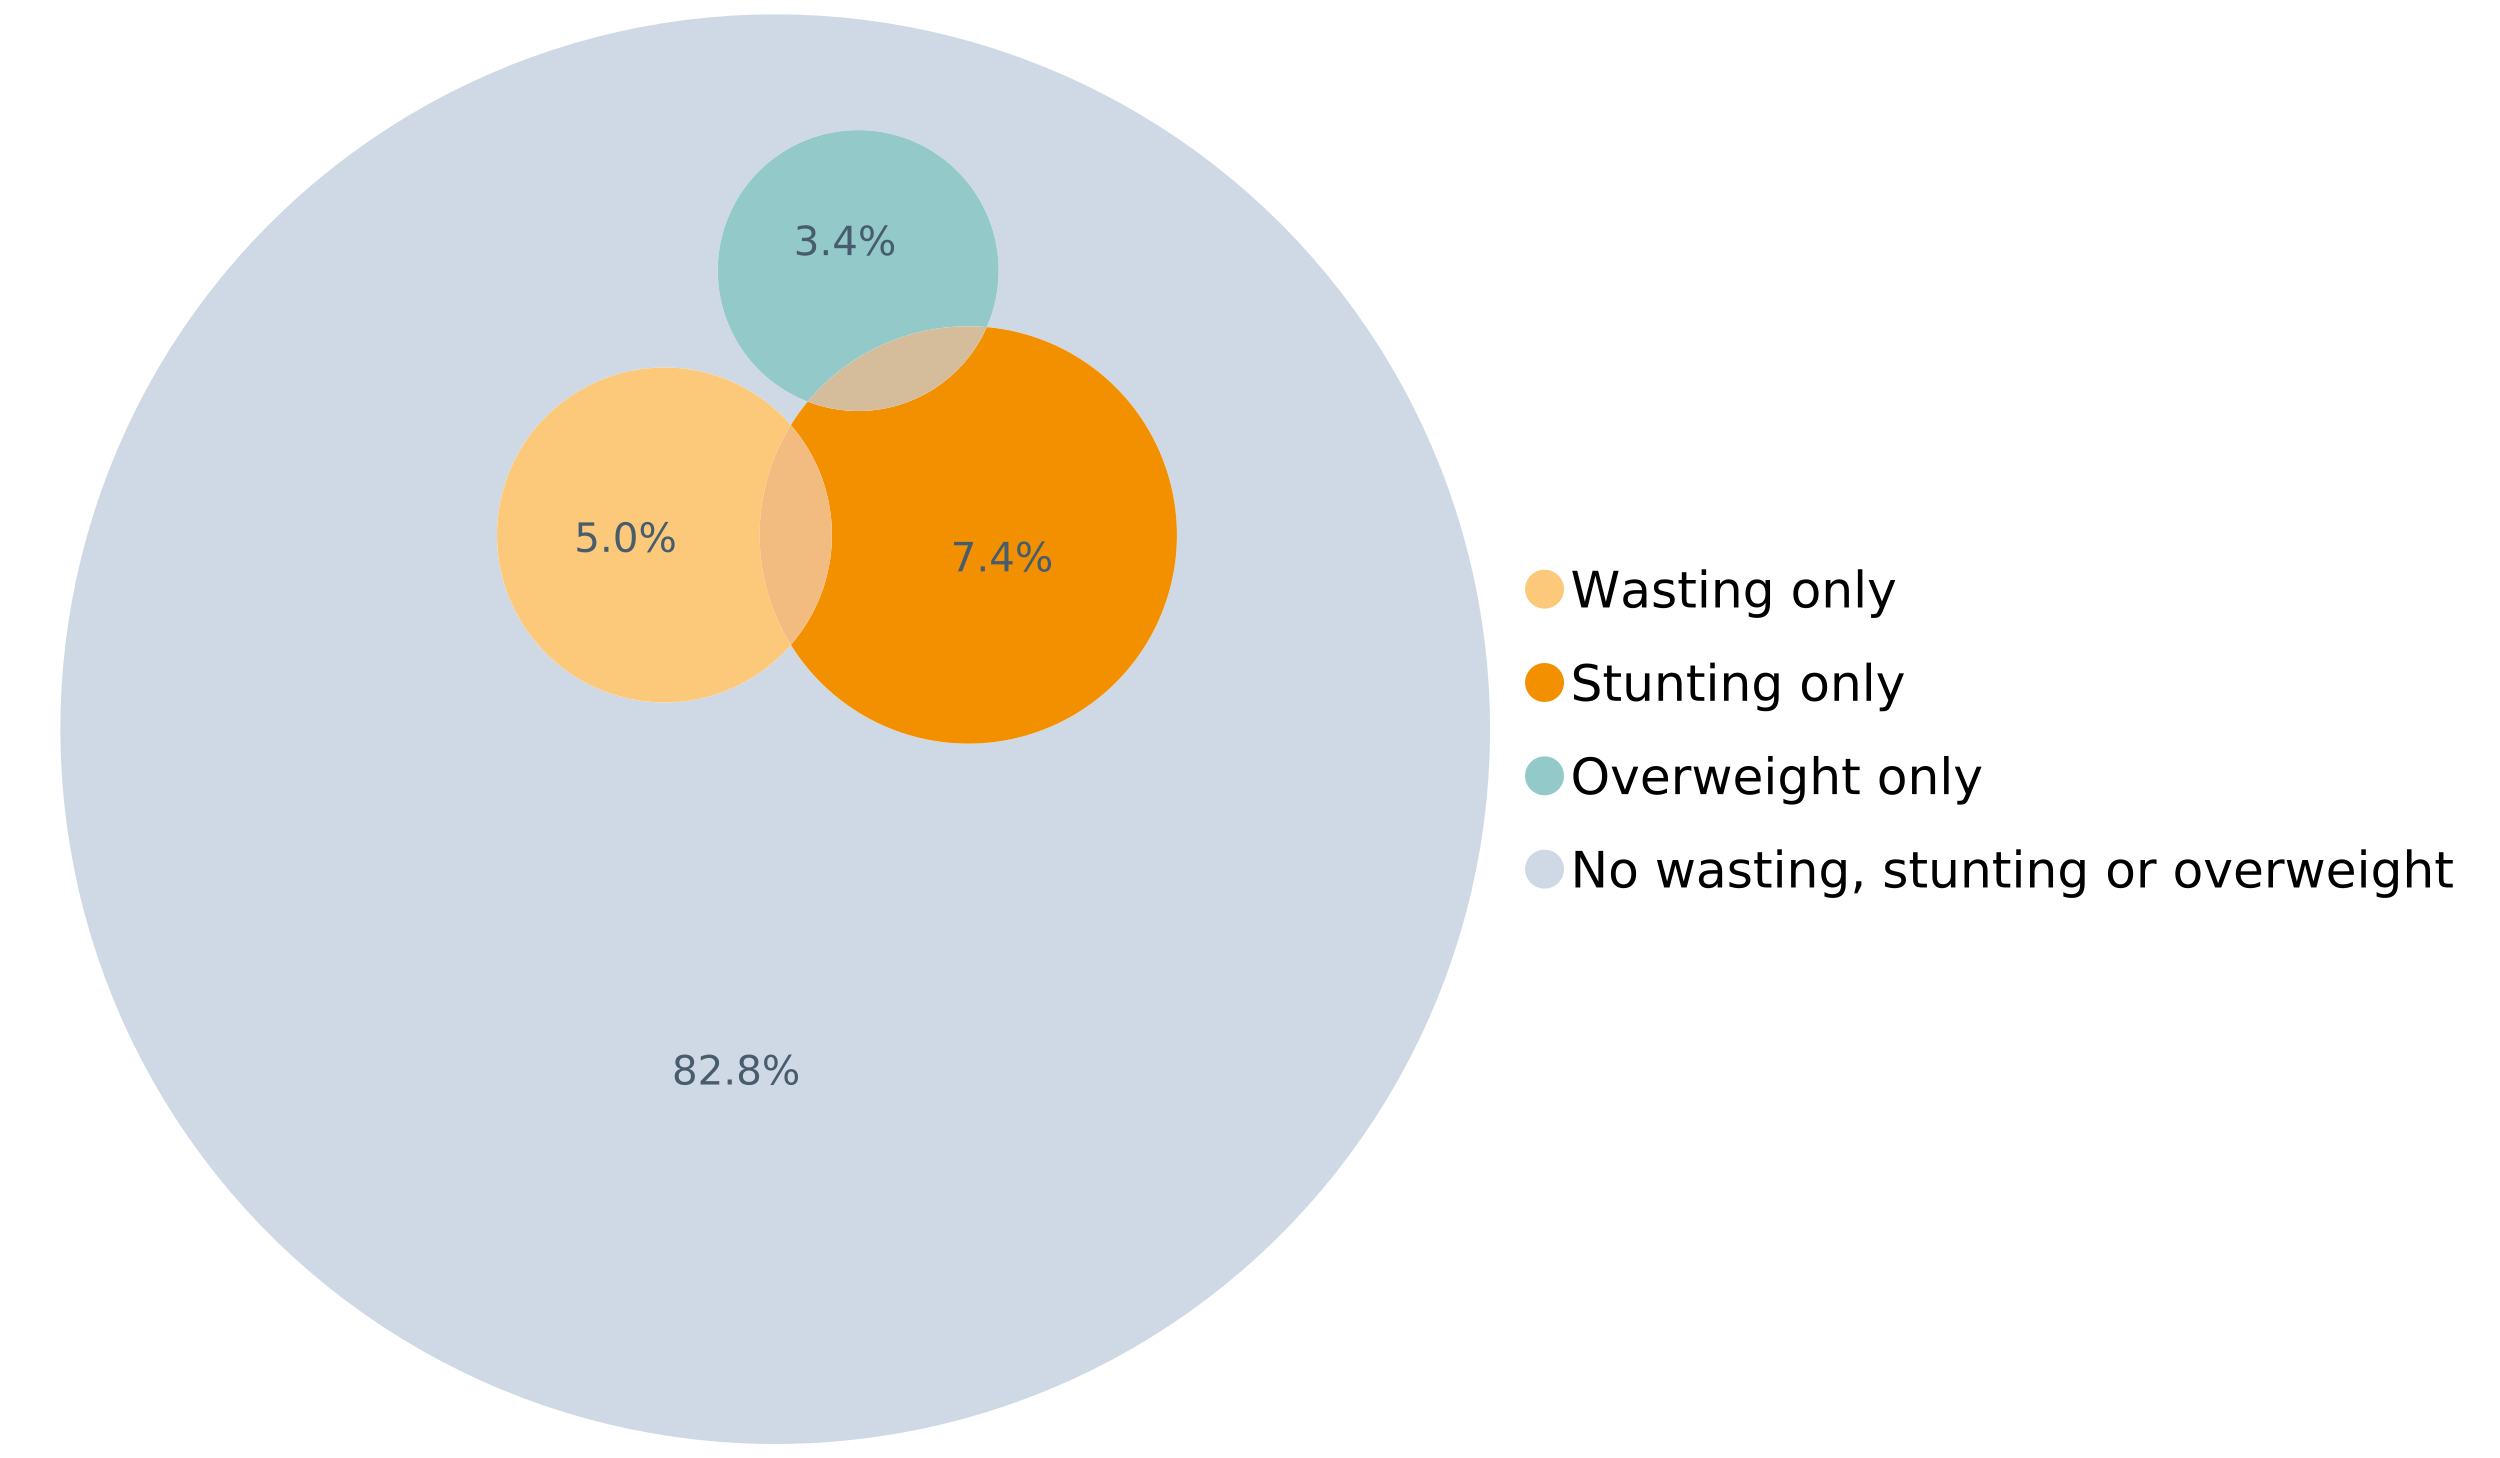 <?xml version="1.0" encoding="UTF-8"?>
<svg xmlns="http://www.w3.org/2000/svg" xmlns:xlink="http://www.w3.org/1999/xlink" width="1234.286pt" height="720pt" viewBox="0 0 1234.286 720" version="1.1">
<defs>
<g>
<symbol overflow="visible" id="glyph0-0">
<path style="stroke:none;" d="M 1.234 4.391 L 1.234 -17.5 L 13.641 -17.5 L 13.641 4.391 Z M 2.625 3 L 12.266 3 L 12.266 -16.094 L 2.625 -16.094 Z M 2.625 3 "/>
</symbol>
<symbol overflow="visible" id="glyph0-1">
<path style="stroke:none;" d="M 0.828 -18.094 L 3.297 -18.094 L 7.094 -2.797 L 10.891 -18.094 L 13.641 -18.094 L 17.453 -2.797 L 21.234 -18.094 L 23.719 -18.094 L 19.172 0 L 16.094 0 L 12.281 -15.703 L 8.438 0 L 5.359 0 Z M 0.828 -18.094 "/>
</symbol>
<symbol overflow="visible" id="glyph0-2">
<path style="stroke:none;" d="M 8.5 -6.828 C 6.695 -6.828 5.445 -6.617 4.75 -6.203 C 4.062 -5.785 3.719 -5.082 3.719 -4.094 C 3.719 -3.301 3.977 -2.672 4.5 -2.203 C 5.02 -1.742 5.727 -1.516 6.625 -1.516 C 7.863 -1.516 8.852 -1.953 9.594 -2.828 C 10.344 -3.703 10.719 -4.867 10.719 -6.328 L 10.719 -6.828 Z M 12.953 -7.734 L 12.953 0 L 10.719 0 L 10.719 -2.062 C 10.207 -1.238 9.57 -0.629 8.812 -0.234 C 8.062 0.148 7.133 0.344 6.031 0.344 C 4.645 0.344 3.539 -0.039 2.719 -0.812 C 1.895 -1.594 1.484 -2.641 1.484 -3.953 C 1.484 -5.473 1.992 -6.617 3.016 -7.391 C 4.047 -8.172 5.57 -8.562 7.594 -8.562 L 10.719 -8.562 L 10.719 -8.781 C 10.719 -9.812 10.379 -10.602 9.703 -11.156 C 9.035 -11.719 8.094 -12 6.875 -12 C 6.094 -12 5.332 -11.906 4.594 -11.719 C 3.863 -11.539 3.16 -11.266 2.484 -10.891 L 2.484 -12.953 C 3.297 -13.266 4.086 -13.5 4.859 -13.656 C 5.629 -13.812 6.375 -13.891 7.094 -13.891 C 9.062 -13.891 10.531 -13.379 11.5 -12.359 C 12.469 -11.348 12.953 -9.805 12.953 -7.734 Z M 12.953 -7.734 "/>
</symbol>
<symbol overflow="visible" id="glyph0-3">
<path style="stroke:none;" d="M 10.984 -13.172 L 10.984 -11.062 C 10.359 -11.383 9.707 -11.625 9.031 -11.781 C 8.352 -11.945 7.648 -12.031 6.922 -12.031 C 5.816 -12.031 4.984 -11.859 4.422 -11.516 C 3.867 -11.18 3.594 -10.676 3.594 -10 C 3.594 -9.477 3.789 -9.066 4.188 -8.766 C 4.582 -8.473 5.379 -8.195 6.578 -7.938 L 7.344 -7.766 C 8.926 -7.422 10.051 -6.941 10.719 -6.328 C 11.383 -5.711 11.719 -4.852 11.719 -3.75 C 11.719 -2.488 11.219 -1.488 10.219 -0.75 C 9.219 -0.02 7.848 0.344 6.109 0.344 C 5.379 0.344 4.617 0.27 3.828 0.125 C 3.047 -0.008 2.219 -0.219 1.344 -0.5 L 1.344 -2.797 C 2.164 -2.367 2.977 -2.047 3.781 -1.828 C 4.582 -1.617 5.375 -1.516 6.156 -1.516 C 7.207 -1.516 8.016 -1.691 8.578 -2.047 C 9.141 -2.41 9.422 -2.922 9.422 -3.578 C 9.422 -4.18 9.219 -4.645 8.812 -4.969 C 8.406 -5.289 7.508 -5.602 6.125 -5.906 L 5.359 -6.078 C 3.973 -6.367 2.973 -6.816 2.359 -7.422 C 1.742 -8.023 1.438 -8.848 1.438 -9.891 C 1.438 -11.172 1.891 -12.156 2.797 -12.844 C 3.703 -13.539 4.988 -13.891 6.656 -13.891 C 7.477 -13.891 8.25 -13.828 8.969 -13.703 C 9.695 -13.586 10.367 -13.41 10.984 -13.172 Z M 10.984 -13.172 "/>
</symbol>
<symbol overflow="visible" id="glyph0-4">
<path style="stroke:none;" d="M 4.547 -17.422 L 4.547 -13.562 L 9.141 -13.562 L 9.141 -11.844 L 4.547 -11.844 L 4.547 -4.469 C 4.547 -3.363 4.695 -2.648 5 -2.328 C 5.301 -2.016 5.914 -1.859 6.844 -1.859 L 9.141 -1.859 L 9.141 0 L 6.844 0 C 5.125 0 3.938 -0.316 3.281 -0.953 C 2.625 -1.598 2.297 -2.77 2.297 -4.469 L 2.297 -11.844 L 0.672 -11.844 L 0.672 -13.562 L 2.297 -13.562 L 2.297 -17.422 Z M 4.547 -17.422 "/>
</symbol>
<symbol overflow="visible" id="glyph0-5">
<path style="stroke:none;" d="M 2.344 -13.562 L 4.562 -13.562 L 4.562 0 L 2.344 0 Z M 2.344 -18.859 L 4.562 -18.859 L 4.562 -16.031 L 2.344 -16.031 Z M 2.344 -18.859 "/>
</symbol>
<symbol overflow="visible" id="glyph0-6">
<path style="stroke:none;" d="M 13.625 -8.188 L 13.625 0 L 11.391 0 L 11.391 -8.125 C 11.391 -9.406 11.141 -10.363 10.641 -11 C 10.141 -11.633 9.391 -11.953 8.391 -11.953 C 7.18 -11.953 6.227 -11.566 5.531 -10.797 C 4.844 -10.035 4.5 -8.992 4.5 -7.672 L 4.5 0 L 2.25 0 L 2.25 -13.562 L 4.5 -13.562 L 4.5 -11.469 C 5.031 -12.281 5.656 -12.883 6.375 -13.281 C 7.102 -13.688 7.938 -13.891 8.875 -13.891 C 10.438 -13.891 11.617 -13.406 12.422 -12.438 C 13.223 -11.477 13.625 -10.062 13.625 -8.188 Z M 13.625 -8.188 "/>
</symbol>
<symbol overflow="visible" id="glyph0-7">
<path style="stroke:none;" d="M 11.266 -6.938 C 11.266 -8.551 10.93 -9.801 10.266 -10.688 C 9.598 -11.582 8.664 -12.031 7.469 -12.031 C 6.27 -12.031 5.336 -11.582 4.672 -10.688 C 4.004 -9.801 3.672 -8.551 3.672 -6.938 C 3.672 -5.332 4.004 -4.082 4.672 -3.188 C 5.336 -2.301 6.27 -1.859 7.469 -1.859 C 8.664 -1.859 9.598 -2.301 10.266 -3.188 C 10.93 -4.082 11.266 -5.332 11.266 -6.938 Z M 13.5 -1.688 C 13.5 0.625 12.984 2.344 11.953 3.469 C 10.93 4.594 9.363 5.156 7.25 5.156 C 6.457 5.156 5.711 5.098 5.016 4.984 C 4.328 4.867 3.656 4.691 3 4.453 L 3 2.281 C 3.656 2.633 4.301 2.895 4.938 3.062 C 5.582 3.227 6.234 3.312 6.891 3.312 C 8.359 3.312 9.453 2.93 10.172 2.172 C 10.898 1.41 11.266 0.258 11.266 -1.281 L 11.266 -2.391 C 10.805 -1.586 10.219 -0.988 9.5 -0.594 C 8.781 -0.195 7.922 0 6.922 0 C 5.254 0 3.91 -0.629 2.891 -1.891 C 1.879 -3.16 1.375 -4.844 1.375 -6.938 C 1.375 -9.039 1.879 -10.723 2.891 -11.984 C 3.91 -13.254 5.254 -13.891 6.922 -13.891 C 7.922 -13.891 8.781 -13.691 9.5 -13.297 C 10.219 -12.898 10.805 -12.305 11.266 -11.516 L 11.266 -13.562 L 13.5 -13.562 Z M 13.5 -1.688 "/>
</symbol>
<symbol overflow="visible" id="glyph0-8">
<path style="stroke:none;" d=""/>
</symbol>
<symbol overflow="visible" id="glyph0-9">
<path style="stroke:none;" d="M 7.594 -12 C 6.395 -12 5.445 -11.531 4.75 -10.594 C 4.062 -9.664 3.719 -8.391 3.719 -6.766 C 3.719 -5.148 4.062 -3.875 4.75 -2.938 C 5.445 -2 6.395 -1.531 7.594 -1.531 C 8.781 -1.531 9.723 -2 10.422 -2.938 C 11.117 -3.875 11.469 -5.148 11.469 -6.766 C 11.469 -8.379 11.117 -9.656 10.422 -10.594 C 9.723 -11.531 8.781 -12 7.594 -12 Z M 7.594 -13.891 C 9.531 -13.891 11.051 -13.258 12.156 -12 C 13.27 -10.738 13.828 -8.992 13.828 -6.766 C 13.828 -4.547 13.27 -2.805 12.156 -1.547 C 11.051 -0.285 9.531 0.344 7.594 0.344 C 5.645 0.344 4.117 -0.285 3.016 -1.547 C 1.922 -2.805 1.375 -4.547 1.375 -6.766 C 1.375 -8.992 1.922 -10.738 3.016 -12 C 4.117 -13.258 5.645 -13.891 7.594 -13.891 Z M 7.594 -13.891 "/>
</symbol>
<symbol overflow="visible" id="glyph0-10">
<path style="stroke:none;" d="M 2.344 -18.859 L 4.562 -18.859 L 4.562 0 L 2.344 0 Z M 2.344 -18.859 "/>
</symbol>
<symbol overflow="visible" id="glyph0-11">
<path style="stroke:none;" d="M 7.984 1.266 C 7.359 2.879 6.742 3.93 6.141 4.422 C 5.547 4.91 4.75 5.156 3.75 5.156 L 1.969 5.156 L 1.969 3.297 L 3.266 3.297 C 3.879 3.297 4.352 3.148 4.688 2.859 C 5.031 2.566 5.41 1.879 5.828 0.797 L 6.234 -0.219 L 0.734 -13.562 L 3.109 -13.562 L 7.344 -2.953 L 11.578 -13.562 L 13.938 -13.562 Z M 7.984 1.266 "/>
</symbol>
<symbol overflow="visible" id="glyph0-12">
<path style="stroke:none;" d="M 13.281 -17.5 L 13.281 -15.109 C 12.352 -15.555 11.473 -15.883 10.641 -16.094 C 9.816 -16.312 9.023 -16.422 8.266 -16.422 C 6.93 -16.422 5.898 -16.16 5.172 -15.641 C 4.453 -15.129 4.094 -14.398 4.094 -13.453 C 4.094 -12.648 4.332 -12.047 4.812 -11.641 C 5.289 -11.234 6.203 -10.906 7.547 -10.656 L 9.031 -10.344 C 10.852 -10 12.195 -9.391 13.062 -8.516 C 13.938 -7.641 14.375 -6.461 14.375 -4.984 C 14.375 -3.234 13.785 -1.906 12.609 -1 C 11.43 -0.102 9.707 0.344 7.438 0.344 C 6.582 0.344 5.672 0.242 4.703 0.047 C 3.742 -0.141 2.742 -0.422 1.703 -0.797 L 1.703 -3.312 C 2.703 -2.758 3.676 -2.344 4.625 -2.062 C 5.582 -1.781 6.52 -1.641 7.438 -1.641 C 8.832 -1.641 9.91 -1.91 10.672 -2.453 C 11.43 -3.004 11.812 -3.789 11.812 -4.812 C 11.812 -5.695 11.535 -6.391 10.984 -6.891 C 10.441 -7.391 9.551 -7.766 8.312 -8.016 L 6.828 -8.312 C 4.992 -8.676 3.672 -9.242 2.859 -10.016 C 2.047 -10.797 1.641 -11.875 1.641 -13.25 C 1.641 -14.852 2.203 -16.113 3.328 -17.031 C 4.453 -17.957 6.004 -18.422 7.984 -18.422 C 8.828 -18.422 9.688 -18.344 10.562 -18.188 C 11.445 -18.031 12.352 -17.801 13.281 -17.5 Z M 13.281 -17.5 "/>
</symbol>
<symbol overflow="visible" id="glyph0-13">
<path style="stroke:none;" d="M 2.109 -5.359 L 2.109 -13.562 L 4.344 -13.562 L 4.344 -5.438 C 4.344 -4.156 4.594 -3.191 5.094 -2.547 C 5.594 -1.91 6.344 -1.594 7.344 -1.594 C 8.539 -1.594 9.488 -1.973 10.188 -2.734 C 10.895 -3.504 11.25 -4.551 11.25 -5.875 L 11.25 -13.562 L 13.469 -13.562 L 13.469 0 L 11.25 0 L 11.25 -2.078 C 10.707 -1.254 10.078 -0.645 9.359 -0.25 C 8.641 0.145 7.812 0.344 6.875 0.344 C 5.312 0.344 4.125 -0.141 3.312 -1.109 C 2.508 -2.078 2.109 -3.492 2.109 -5.359 Z M 7.719 -13.891 Z M 7.719 -13.891 "/>
</symbol>
<symbol overflow="visible" id="glyph0-14">
<path style="stroke:none;" d="M 9.781 -16.422 C 8 -16.422 6.582 -15.758 5.531 -14.438 C 4.488 -13.113 3.969 -11.312 3.969 -9.031 C 3.969 -6.75 4.488 -4.945 5.531 -3.625 C 6.582 -2.301 8 -1.641 9.781 -1.641 C 11.551 -1.641 12.957 -2.301 14 -3.625 C 15.039 -4.945 15.562 -6.75 15.562 -9.031 C 15.562 -11.312 15.039 -13.113 14 -14.438 C 12.957 -15.758 11.551 -16.422 9.781 -16.422 Z M 9.781 -18.422 C 12.312 -18.422 14.336 -17.566 15.859 -15.859 C 17.379 -14.16 18.141 -11.883 18.141 -9.031 C 18.141 -6.176 17.379 -3.898 15.859 -2.203 C 14.336 -0.504 12.312 0.344 9.781 0.344 C 7.227 0.344 5.191 -0.5 3.672 -2.188 C 2.148 -3.883 1.391 -6.164 1.391 -9.031 C 1.391 -11.883 2.148 -14.16 3.672 -15.859 C 5.191 -17.566 7.227 -18.422 9.781 -18.422 Z M 9.781 -18.422 "/>
</symbol>
<symbol overflow="visible" id="glyph0-15">
<path style="stroke:none;" d="M 0.734 -13.562 L 3.109 -13.562 L 7.344 -2.188 L 11.578 -13.562 L 13.938 -13.562 L 8.859 0 L 5.828 0 Z M 0.734 -13.562 "/>
</symbol>
<symbol overflow="visible" id="glyph0-16">
<path style="stroke:none;" d="M 13.938 -7.344 L 13.938 -6.25 L 3.688 -6.25 C 3.789 -4.719 4.254 -3.547 5.078 -2.734 C 5.91 -1.93 7.066 -1.531 8.547 -1.531 C 9.398 -1.531 10.227 -1.633 11.031 -1.844 C 11.832 -2.062 12.629 -2.379 13.422 -2.797 L 13.422 -0.688 C 12.617 -0.352 11.797 -0.098 10.953 0.078 C 10.117 0.254 9.27 0.344 8.406 0.344 C 6.238 0.344 4.523 -0.281 3.266 -1.531 C 2.004 -2.789 1.375 -4.5 1.375 -6.656 C 1.375 -8.875 1.973 -10.633 3.172 -11.938 C 4.367 -13.238 5.984 -13.891 8.016 -13.891 C 9.848 -13.891 11.289 -13.301 12.344 -12.125 C 13.406 -10.957 13.938 -9.363 13.938 -7.344 Z M 11.719 -8 C 11.695 -9.219 11.352 -10.188 10.688 -10.906 C 10.02 -11.633 9.141 -12 8.047 -12 C 6.797 -12 5.797 -11.645 5.047 -10.938 C 4.305 -10.238 3.879 -9.254 3.766 -7.984 Z M 11.719 -8 "/>
</symbol>
<symbol overflow="visible" id="glyph0-17">
<path style="stroke:none;" d="M 10.203 -11.484 C 9.953 -11.629 9.676 -11.734 9.375 -11.797 C 9.082 -11.867 8.758 -11.906 8.406 -11.906 C 7.145 -11.906 6.176 -11.492 5.5 -10.672 C 4.832 -9.859 4.5 -8.68 4.5 -7.141 L 4.5 0 L 2.25 0 L 2.25 -13.562 L 4.5 -13.562 L 4.5 -11.469 C 4.969 -12.289 5.578 -12.898 6.328 -13.297 C 7.078 -13.691 7.988 -13.891 9.062 -13.891 C 9.219 -13.891 9.383 -13.879 9.562 -13.859 C 9.75 -13.836 9.957 -13.812 10.188 -13.781 Z M 10.203 -11.484 "/>
</symbol>
<symbol overflow="visible" id="glyph0-18">
<path style="stroke:none;" d="M 1.047 -13.562 L 3.266 -13.562 L 6.062 -2.984 L 8.828 -13.562 L 11.469 -13.562 L 14.25 -2.984 L 17.016 -13.562 L 19.25 -13.562 L 15.703 0 L 13.078 0 L 10.156 -11.125 L 7.219 0 L 4.594 0 Z M 1.047 -13.562 "/>
</symbol>
<symbol overflow="visible" id="glyph0-19">
<path style="stroke:none;" d="M 13.625 -8.188 L 13.625 0 L 11.391 0 L 11.391 -8.125 C 11.391 -9.406 11.141 -10.363 10.641 -11 C 10.141 -11.633 9.391 -11.953 8.391 -11.953 C 7.18 -11.953 6.227 -11.566 5.531 -10.797 C 4.844 -10.035 4.5 -8.992 4.5 -7.672 L 4.5 0 L 2.25 0 L 2.25 -18.859 L 4.5 -18.859 L 4.5 -11.469 C 5.031 -12.281 5.656 -12.883 6.375 -13.281 C 7.102 -13.688 7.938 -13.891 8.875 -13.891 C 10.438 -13.891 11.617 -13.406 12.422 -12.438 C 13.223 -11.477 13.625 -10.062 13.625 -8.188 Z M 13.625 -8.188 "/>
</symbol>
<symbol overflow="visible" id="glyph0-20">
<path style="stroke:none;" d="M 2.438 -18.094 L 5.734 -18.094 L 13.75 -2.953 L 13.75 -18.094 L 16.125 -18.094 L 16.125 0 L 12.828 0 L 4.812 -15.125 L 4.812 0 L 2.438 0 Z M 2.438 -18.094 "/>
</symbol>
<symbol overflow="visible" id="glyph0-21">
<path style="stroke:none;" d="M 2.906 -3.078 L 5.469 -3.078 L 5.469 -1 L 3.484 2.891 L 1.922 2.891 L 2.906 -1 Z M 2.906 -3.078 "/>
</symbol>
<symbol overflow="visible" id="glyph1-0">
<path style="stroke:none;" d="M 1 3.531 L 1 -14.062 L 10.969 -14.062 L 10.969 3.531 Z M 2.109 2.422 L 9.859 2.422 L 9.859 -12.938 L 2.109 -12.938 Z M 2.109 2.422 "/>
</symbol>
<symbol overflow="visible" id="glyph1-1">
<path style="stroke:none;" d="M 6.344 -6.906 C 5.406 -6.906 4.664 -6.656 4.125 -6.156 C 3.594 -5.656 3.328 -4.969 3.328 -4.094 C 3.328 -3.219 3.594 -2.531 4.125 -2.031 C 4.664 -1.531 5.406 -1.281 6.344 -1.281 C 7.27 -1.281 8.004 -1.531 8.547 -2.031 C 9.086 -2.531 9.359 -3.219 9.359 -4.094 C 9.359 -4.969 9.086 -5.656 8.547 -6.156 C 8.016 -6.656 7.281 -6.906 6.344 -6.906 Z M 4.375 -7.734 C 3.531 -7.941 2.867 -8.332 2.391 -8.906 C 1.922 -9.488 1.688 -10.195 1.688 -11.031 C 1.688 -12.188 2.098 -13.102 2.922 -13.781 C 3.754 -14.457 4.895 -14.797 6.344 -14.797 C 7.789 -14.797 8.926 -14.457 9.75 -13.781 C 10.57 -13.102 10.984 -12.188 10.984 -11.031 C 10.984 -10.195 10.742 -9.488 10.266 -8.906 C 9.797 -8.332 9.145 -7.941 8.312 -7.734 C 9.258 -7.516 10 -7.082 10.531 -6.438 C 11.062 -5.801 11.328 -5.02 11.328 -4.094 C 11.328 -2.676 10.895 -1.594 10.031 -0.844 C 9.164 -0.094 7.938 0.281 6.344 0.281 C 4.738 0.281 3.504 -0.094 2.641 -0.844 C 1.785 -1.594 1.359 -2.676 1.359 -4.094 C 1.359 -5.02 1.625 -5.801 2.156 -6.438 C 2.688 -7.082 3.426 -7.516 4.375 -7.734 Z M 3.656 -10.844 C 3.656 -10.094 3.891 -9.504 4.359 -9.078 C 4.828 -8.66 5.488 -8.453 6.344 -8.453 C 7.188 -8.453 7.844 -8.66 8.312 -9.078 C 8.789 -9.504 9.031 -10.094 9.031 -10.844 C 9.031 -11.594 8.789 -12.176 8.312 -12.594 C 7.844 -13.02 7.188 -13.234 6.344 -13.234 C 5.488 -13.234 4.828 -13.02 4.359 -12.594 C 3.891 -12.176 3.656 -11.594 3.656 -10.844 Z M 3.656 -10.844 "/>
</symbol>
<symbol overflow="visible" id="glyph1-2">
<path style="stroke:none;" d="M 3.828 -1.656 L 10.688 -1.656 L 10.688 0 L 1.453 0 L 1.453 -1.656 C 2.203 -2.426 3.219 -3.461 4.5 -4.766 C 5.789 -6.066 6.602 -6.906 6.938 -7.281 C 7.57 -7.988 8.016 -8.586 8.266 -9.078 C 8.516 -9.566 8.641 -10.051 8.641 -10.531 C 8.641 -11.301 8.367 -11.926 7.828 -12.406 C 7.285 -12.895 6.578 -13.141 5.703 -13.141 C 5.086 -13.141 4.438 -13.031 3.75 -12.812 C 3.062 -12.602 2.332 -12.281 1.562 -11.844 L 1.562 -13.828 C 2.352 -14.148 3.094 -14.391 3.781 -14.547 C 4.469 -14.711 5.098 -14.797 5.672 -14.797 C 7.172 -14.797 8.367 -14.414 9.266 -13.656 C 10.16 -12.906 10.609 -11.906 10.609 -10.656 C 10.609 -10.051 10.492 -9.477 10.266 -8.938 C 10.047 -8.406 9.641 -7.781 9.047 -7.062 C 8.891 -6.875 8.375 -6.328 7.5 -5.422 C 6.633 -4.523 5.41 -3.27 3.828 -1.656 Z M 3.828 -1.656 "/>
</symbol>
<symbol overflow="visible" id="glyph1-3">
<path style="stroke:none;" d="M 2.125 -2.469 L 4.188 -2.469 L 4.188 0 L 2.125 0 Z M 2.125 -2.469 "/>
</symbol>
<symbol overflow="visible" id="glyph1-4">
<path style="stroke:none;" d="M 14.5 -6.391 C 13.938 -6.391 13.492 -6.148 13.172 -5.672 C 12.848 -5.191 12.688 -4.523 12.688 -3.672 C 12.688 -2.828 12.848 -2.16 13.172 -1.672 C 13.492 -1.191 13.938 -0.953 14.5 -0.953 C 15.051 -0.953 15.484 -1.191 15.797 -1.672 C 16.117 -2.16 16.281 -2.828 16.281 -3.672 C 16.281 -4.523 16.117 -5.191 15.797 -5.672 C 15.484 -6.148 15.051 -6.391 14.5 -6.391 Z M 14.5 -7.625 C 15.52 -7.625 16.332 -7.266 16.938 -6.547 C 17.539 -5.836 17.844 -4.879 17.844 -3.672 C 17.844 -2.453 17.539 -1.488 16.938 -0.781 C 16.332 -0.07 15.52 0.281 14.5 0.281 C 13.457 0.281 12.633 -0.07 12.031 -0.781 C 11.426 -1.488 11.125 -2.453 11.125 -3.672 C 11.125 -4.891 11.426 -5.852 12.031 -6.562 C 12.645 -7.27 13.469 -7.625 14.5 -7.625 Z M 4.453 -13.562 C 3.891 -13.562 3.445 -13.316 3.125 -12.828 C 2.801 -12.348 2.641 -11.688 2.641 -10.844 C 2.641 -9.988 2.801 -9.32 3.125 -8.844 C 3.445 -8.363 3.891 -8.125 4.453 -8.125 C 5.016 -8.125 5.457 -8.363 5.781 -8.844 C 6.102 -9.32 6.266 -9.988 6.266 -10.844 C 6.266 -11.676 6.098 -12.336 5.766 -12.828 C 5.441 -13.316 5.004 -13.562 4.453 -13.562 Z M 13.234 -14.797 L 14.797 -14.797 L 5.703 0.281 L 4.141 0.281 Z M 4.453 -14.797 C 5.473 -14.797 6.285 -14.441 6.891 -13.734 C 7.504 -13.023 7.812 -12.062 7.812 -10.844 C 7.812 -9.613 7.508 -8.645 6.906 -7.938 C 6.301 -7.227 5.484 -6.875 4.453 -6.875 C 3.422 -6.875 2.602 -7.227 2 -7.938 C 1.395 -8.656 1.094 -9.625 1.094 -10.844 C 1.094 -12.051 1.395 -13.008 2 -13.719 C 2.602 -14.438 3.422 -14.797 4.453 -14.797 Z M 4.453 -14.797 "/>
</symbol>
<symbol overflow="visible" id="glyph1-5">
<path style="stroke:none;" d="M 2.156 -14.531 L 9.875 -14.531 L 9.875 -12.875 L 3.953 -12.875 L 3.953 -9.312 C 4.234 -9.414 4.516 -9.488 4.797 -9.531 C 5.086 -9.582 5.379 -9.609 5.672 -9.609 C 7.285 -9.609 8.566 -9.16 9.516 -8.266 C 10.461 -7.379 10.938 -6.176 10.938 -4.656 C 10.938 -3.094 10.445 -1.879 9.469 -1.016 C 8.5 -0.148 7.129 0.281 5.359 0.281 C 4.754 0.281 4.133 0.227 3.5 0.125 C 2.863 0.02 2.207 -0.133 1.531 -0.344 L 1.531 -2.312 C 2.125 -2 2.727 -1.766 3.344 -1.609 C 3.969 -1.453 4.629 -1.375 5.328 -1.375 C 6.453 -1.375 7.336 -1.664 7.984 -2.25 C 8.641 -2.844 8.969 -3.645 8.969 -4.656 C 8.969 -5.676 8.641 -6.477 7.984 -7.062 C 7.336 -7.656 6.453 -7.953 5.328 -7.953 C 4.797 -7.953 4.27 -7.895 3.75 -7.781 C 3.227 -7.664 2.695 -7.484 2.156 -7.234 Z M 2.156 -14.531 "/>
</symbol>
<symbol overflow="visible" id="glyph1-6">
<path style="stroke:none;" d="M 6.344 -13.234 C 5.32 -13.234 4.555 -12.734 4.047 -11.734 C 3.547 -10.742 3.297 -9.25 3.297 -7.25 C 3.297 -5.258 3.547 -3.766 4.047 -2.766 C 4.555 -1.773 5.32 -1.281 6.344 -1.281 C 7.352 -1.281 8.113 -1.773 8.625 -2.766 C 9.133 -3.766 9.391 -5.258 9.391 -7.25 C 9.391 -9.25 9.133 -10.742 8.625 -11.734 C 8.113 -12.734 7.352 -13.234 6.344 -13.234 Z M 6.344 -14.797 C 7.969 -14.797 9.207 -14.148 10.062 -12.859 C 10.926 -11.578 11.359 -9.707 11.359 -7.25 C 11.359 -4.801 10.926 -2.93 10.062 -1.641 C 9.207 -0.359 7.969 0.281 6.344 0.281 C 4.707 0.281 3.457 -0.359 2.594 -1.641 C 1.738 -2.93 1.312 -4.801 1.312 -7.25 C 1.312 -9.707 1.738 -11.578 2.594 -12.859 C 3.457 -14.148 4.707 -14.797 6.344 -14.797 Z M 6.344 -14.797 "/>
</symbol>
<symbol overflow="visible" id="glyph1-7">
<path style="stroke:none;" d="M 1.641 -14.531 L 10.984 -14.531 L 10.984 -13.703 L 5.703 0 L 3.656 0 L 8.609 -12.875 L 1.641 -12.875 Z M 1.641 -14.531 "/>
</symbol>
<symbol overflow="visible" id="glyph1-8">
<path style="stroke:none;" d="M 7.531 -12.828 L 2.562 -5.062 L 7.531 -5.062 Z M 7.016 -14.531 L 9.484 -14.531 L 9.484 -5.062 L 11.562 -5.062 L 11.562 -3.422 L 9.484 -3.422 L 9.484 0 L 7.531 0 L 7.531 -3.422 L 0.969 -3.422 L 0.969 -5.328 Z M 7.016 -14.531 "/>
</symbol>
<symbol overflow="visible" id="glyph1-9">
<path style="stroke:none;" d="M 8.094 -7.844 C 9.031 -7.633 9.766 -7.211 10.297 -6.578 C 10.828 -5.941 11.094 -5.156 11.094 -4.219 C 11.094 -2.789 10.598 -1.68 9.609 -0.891 C 8.617 -0.109 7.219 0.281 5.406 0.281 C 4.789 0.281 4.16 0.219 3.516 0.094 C 2.867 -0.02 2.203 -0.195 1.516 -0.438 L 1.516 -2.344 C 2.066 -2.02 2.664 -1.773 3.312 -1.609 C 3.957 -1.453 4.633 -1.375 5.344 -1.375 C 6.57 -1.375 7.508 -1.613 8.156 -2.094 C 8.801 -2.582 9.125 -3.289 9.125 -4.219 C 9.125 -5.082 8.82 -5.754 8.219 -6.234 C 7.625 -6.711 6.789 -6.953 5.719 -6.953 L 4.031 -6.953 L 4.031 -8.578 L 5.797 -8.578 C 6.766 -8.578 7.504 -8.77 8.016 -9.156 C 8.535 -9.539 8.797 -10.098 8.797 -10.828 C 8.797 -11.566 8.531 -12.133 8 -12.531 C 7.469 -12.938 6.707 -13.141 5.719 -13.141 C 5.188 -13.141 4.609 -13.082 3.984 -12.969 C 3.367 -12.852 2.691 -12.672 1.953 -12.422 L 1.953 -14.172 C 2.703 -14.379 3.398 -14.535 4.047 -14.641 C 4.703 -14.742 5.32 -14.797 5.906 -14.797 C 7.395 -14.797 8.57 -14.457 9.438 -13.781 C 10.312 -13.102 10.75 -12.188 10.75 -11.031 C 10.75 -10.227 10.516 -9.547 10.047 -8.984 C 9.586 -8.43 8.938 -8.051 8.094 -7.844 Z M 8.094 -7.844 "/>
</symbol>
</g>
</defs>
<g id="surface118792">
<path style=" stroke:none;fill-rule:nonzero;fill:rgb(98.824%,78.824%,47.843%);fill-opacity:1;" d="M 772.18 290.875 C 772.18 296.184 767.875 300.488 762.566 300.488 C 757.254 300.488 752.949 296.184 752.949 290.875 C 752.949 285.566 757.254 281.262 762.566 281.262 C 767.875 281.262 772.18 285.566 772.18 290.875 "/>
<g style="fill:rgb(0%,0%,0%);fill-opacity:1;">
  <use xlink:href="#glyph0-1" x="775.398" y="299.918"/>
  <use xlink:href="#glyph0-2" x="799.925" y="299.918"/>
  <use xlink:href="#glyph0-3" x="815.126" y="299.918"/>
  <use xlink:href="#glyph0-4" x="828.05" y="299.918"/>
  <use xlink:href="#glyph0-5" x="837.776" y="299.918"/>
  <use xlink:href="#glyph0-6" x="844.667" y="299.918"/>
  <use xlink:href="#glyph0-7" x="860.389" y="299.918"/>
  <use xlink:href="#glyph0-8" x="876.135" y="299.918"/>
  <use xlink:href="#glyph0-9" x="884.02" y="299.918"/>
  <use xlink:href="#glyph0-6" x="899.196" y="299.918"/>
  <use xlink:href="#glyph0-10" x="914.918" y="299.918"/>
  <use xlink:href="#glyph0-11" x="921.809" y="299.918"/>
</g>
<path style=" stroke:none;fill-rule:nonzero;fill:rgb(95.294%,56.471%,0%);fill-opacity:1;" d="M 772.18 336.957 C 772.18 342.27 767.875 346.574 762.566 346.574 C 757.254 346.574 752.949 342.27 752.949 336.957 C 752.949 331.648 757.254 327.344 762.566 327.344 C 767.875 327.344 772.18 331.648 772.18 336.957 "/>
<g style="fill:rgb(0%,0%,0%);fill-opacity:1;">
  <use xlink:href="#glyph0-12" x="775.398" y="346"/>
  <use xlink:href="#glyph0-4" x="791.144" y="346"/>
  <use xlink:href="#glyph0-13" x="800.87" y="346"/>
  <use xlink:href="#glyph0-6" x="816.592" y="346"/>
  <use xlink:href="#glyph0-4" x="832.313" y="346"/>
  <use xlink:href="#glyph0-5" x="842.039" y="346"/>
  <use xlink:href="#glyph0-6" x="848.931" y="346"/>
  <use xlink:href="#glyph0-7" x="864.652" y="346"/>
  <use xlink:href="#glyph0-8" x="880.398" y="346"/>
  <use xlink:href="#glyph0-9" x="888.283" y="346"/>
  <use xlink:href="#glyph0-6" x="903.46" y="346"/>
  <use xlink:href="#glyph0-10" x="919.181" y="346"/>
  <use xlink:href="#glyph0-11" x="926.073" y="346"/>
</g>
<path style=" stroke:none;fill-rule:nonzero;fill:rgb(57.647%,79.216%,78.824%);fill-opacity:1;" d="M 772.18 383.043 C 772.18 388.352 767.875 392.656 762.566 392.656 C 757.254 392.656 752.949 388.352 752.949 383.043 C 752.949 377.73 757.254 373.426 762.566 373.426 C 767.875 373.426 772.18 377.73 772.18 383.043 "/>
<g style="fill:rgb(0%,0%,0%);fill-opacity:1;">
  <use xlink:href="#glyph0-14" x="775.398" y="392.082"/>
  <use xlink:href="#glyph0-15" x="794.923" y="392.082"/>
  <use xlink:href="#glyph0-16" x="809.603" y="392.082"/>
  <use xlink:href="#glyph0-17" x="824.864" y="392.082"/>
  <use xlink:href="#glyph0-18" x="835.063" y="392.082"/>
  <use xlink:href="#glyph0-16" x="855.35" y="392.082"/>
  <use xlink:href="#glyph0-5" x="870.612" y="392.082"/>
  <use xlink:href="#glyph0-7" x="877.503" y="392.082"/>
  <use xlink:href="#glyph0-19" x="893.249" y="392.082"/>
  <use xlink:href="#glyph0-4" x="908.971" y="392.082"/>
  <use xlink:href="#glyph0-8" x="918.697" y="392.082"/>
  <use xlink:href="#glyph0-9" x="926.582" y="392.082"/>
  <use xlink:href="#glyph0-6" x="941.758" y="392.082"/>
  <use xlink:href="#glyph0-10" x="957.479" y="392.082"/>
  <use xlink:href="#glyph0-11" x="964.371" y="392.082"/>
</g>
<path style=" stroke:none;fill-rule:nonzero;fill:rgb(81.176%,85.098%,89.804%);fill-opacity:1;" d="M 772.18 429.125 C 772.18 434.434 767.875 438.738 762.566 438.738 C 757.254 438.738 752.949 434.434 752.949 429.125 C 752.949 423.816 757.254 419.512 762.566 419.512 C 767.875 419.512 772.18 423.816 772.18 429.125 "/>
<g style="fill:rgb(0%,0%,0%);fill-opacity:1;">
  <use xlink:href="#glyph0-20" x="775.398" y="438.168"/>
  <use xlink:href="#glyph0-9" x="793.954" y="438.168"/>
  <use xlink:href="#glyph0-8" x="809.131" y="438.168"/>
  <use xlink:href="#glyph0-18" x="817.016" y="438.168"/>
  <use xlink:href="#glyph0-2" x="837.303" y="438.168"/>
  <use xlink:href="#glyph0-3" x="852.504" y="438.168"/>
  <use xlink:href="#glyph0-4" x="865.428" y="438.168"/>
  <use xlink:href="#glyph0-5" x="875.154" y="438.168"/>
  <use xlink:href="#glyph0-6" x="882.045" y="438.168"/>
  <use xlink:href="#glyph0-7" x="897.767" y="438.168"/>
  <use xlink:href="#glyph0-21" x="913.513" y="438.168"/>
  <use xlink:href="#glyph0-8" x="921.398" y="438.168"/>
  <use xlink:href="#glyph0-3" x="929.283" y="438.168"/>
  <use xlink:href="#glyph0-4" x="942.206" y="438.168"/>
  <use xlink:href="#glyph0-13" x="951.932" y="438.168"/>
  <use xlink:href="#glyph0-6" x="967.654" y="438.168"/>
  <use xlink:href="#glyph0-4" x="983.375" y="438.168"/>
  <use xlink:href="#glyph0-5" x="993.101" y="438.168"/>
  <use xlink:href="#glyph0-6" x="999.993" y="438.168"/>
  <use xlink:href="#glyph0-7" x="1015.714" y="438.168"/>
  <use xlink:href="#glyph0-8" x="1031.46" y="438.168"/>
  <use xlink:href="#glyph0-9" x="1039.345" y="438.168"/>
  <use xlink:href="#glyph0-17" x="1054.521" y="438.168"/>
  <use xlink:href="#glyph0-8" x="1064.72" y="438.168"/>
  <use xlink:href="#glyph0-9" x="1072.605" y="438.168"/>
  <use xlink:href="#glyph0-15" x="1087.781" y="438.168"/>
  <use xlink:href="#glyph0-16" x="1102.461" y="438.168"/>
  <use xlink:href="#glyph0-17" x="1117.722" y="438.168"/>
  <use xlink:href="#glyph0-18" x="1127.921" y="438.168"/>
  <use xlink:href="#glyph0-16" x="1148.208" y="438.168"/>
  <use xlink:href="#glyph0-5" x="1163.47" y="438.168"/>
  <use xlink:href="#glyph0-7" x="1170.362" y="438.168"/>
  <use xlink:href="#glyph0-19" x="1186.107" y="438.168"/>
  <use xlink:href="#glyph0-4" x="1201.829" y="438.168"/>
</g>
<path style=" stroke:none;fill-rule:nonzero;fill:rgb(81.176%,85.098%,89.804%);fill-opacity:1;" d="M 388.457 712.895 L 399.594 712.539 L 410.715 711.832 L 421.809 710.77 L 432.859 709.363 L 443.863 707.605 L 454.809 705.504 L 465.68 703.055 L 476.469 700.266 L 487.164 697.137 L 497.754 693.672 L 508.23 689.875 L 518.582 685.75 L 528.797 681.297 L 538.867 676.527 L 548.781 671.441 L 558.531 666.043 L 568.105 660.34 L 577.492 654.34 L 586.688 648.043 L 595.68 641.461 L 604.457 634.598 L 613.016 627.461 L 621.344 620.059 L 629.438 612.398 L 637.281 604.484 L 644.871 596.324 L 652.203 587.934 L 659.262 579.312 L 666.047 570.473 L 672.551 561.426 L 678.766 552.176 L 684.684 542.734 L 690.305 533.109 L 695.613 523.316 L 700.613 513.355 L 705.297 503.246 L 709.656 492.988 L 713.695 482.602 L 717.398 472.094 L 720.77 461.473 L 723.805 450.75 L 726.5 439.938 L 728.852 429.047 L 730.859 418.086 L 732.52 407.066 L 733.832 396 L 734.793 384.898 L 735.402 373.773 L 735.664 362.633 L 735.57 351.488 L 735.125 340.355 L 734.328 329.242 L 733.184 318.156 L 731.688 307.113 L 729.844 296.125 L 727.656 285.199 L 725.121 274.348 L 722.246 263.582 L 719.035 252.91 L 715.484 242.348 L 711.605 231.902 L 707.398 221.582 L 702.867 211.402 L 698.016 201.371 L 692.852 191.496 L 687.379 181.793 L 681.598 172.262 L 675.523 162.922 L 669.156 153.777 L 662.504 144.836 L 655.57 136.113 L 648.367 127.609 L 640.898 119.34 L 633.172 111.312 L 625.199 103.527 L 616.98 96.004 L 608.531 88.738 L 599.855 81.746 L 590.961 75.031 L 581.863 68.598 L 572.562 62.457 L 563.074 56.613 L 553.41 51.07 L 543.57 45.836 L 533.574 40.918 L 523.426 36.312 L 513.137 32.035 L 502.719 28.082 L 492.18 24.457 L 481.535 21.172 L 470.789 18.219 L 459.953 15.609 L 449.043 13.344 L 438.066 11.422 L 427.035 9.852 L 415.961 8.625 L 404.852 7.754 L 393.719 7.23 L 382.578 7.059 L 371.438 7.238 L 360.305 7.773 L 349.199 8.656 L 338.125 9.891 L 327.094 11.473 L 316.117 13.402 L 305.211 15.676 L 294.379 18.297 L 283.637 21.258 L 272.992 24.555 L 262.457 28.184 L 252.043 32.148 L 241.758 36.438 L 231.613 41.047 L 221.617 45.977 L 211.785 51.219 L 202.125 56.77 L 192.641 62.621 L 183.348 68.773 L 174.254 75.211 L 165.367 81.934 L 156.699 88.934 L 148.254 96.207 L 140.043 103.738 L 132.074 111.527 L 124.355 119.566 L 116.895 127.84 L 109.695 136.348 L 102.773 145.082 L 96.129 154.027 L 89.77 163.176 L 83.699 172.523 L 77.93 182.055 L 72.465 191.766 L 67.309 201.645 L 62.469 211.68 L 57.945 221.867 L 53.746 232.188 L 49.875 242.637 L 46.336 253.203 L 43.133 263.875 L 40.266 274.645 L 37.742 285.496 L 35.562 296.426 L 33.73 307.418 L 32.242 318.461 L 31.105 329.547 L 30.32 340.66 L 29.887 351.797 L 29.801 362.938 L 30.07 374.078 L 30.691 385.203 L 31.664 396.305 L 32.984 407.371 L 34.652 418.387 L 36.672 429.348 L 39.031 440.238 L 41.734 451.047 L 44.781 461.766 L 48.16 472.383 L 51.875 482.891 L 55.922 493.273 L 60.289 503.523 L 64.98 513.633 L 69.988 523.586 L 75.309 533.379 L 80.938 542.996 L 86.863 552.434 L 93.086 561.676 L 99.598 570.719 L 106.391 579.551 L 113.461 588.168 L 120.797 596.555 L 128.395 604.703 L 136.246 612.613 L 144.344 620.266 L 152.68 627.664 L 161.242 634.793 L 170.027 641.648 L 179.027 648.223 L 188.227 654.508 L 197.621 660.5 L 207.199 666.195 L 216.953 671.586 L 226.871 676.664 L 236.945 681.426 L 247.164 685.867 L 257.52 689.984 L 268 693.773 L 278.594 697.227 L 289.289 700.348 L 300.082 703.129 L 310.953 705.566 L 321.898 707.66 L 332.906 709.406 L 343.961 710.805 L 355.055 711.855 L 366.176 712.551 L 377.312 712.898 Z M 473.219 367.031 L 469.973 366.828 L 466.734 366.52 L 463.508 366.113 L 460.293 365.602 L 457.102 364.992 L 453.926 364.281 L 450.777 363.469 L 447.652 362.559 L 444.562 361.551 L 441.504 360.441 L 438.48 359.242 L 435.496 357.945 L 432.555 356.555 L 429.66 355.07 L 426.812 353.5 L 424.016 351.836 L 421.273 350.086 L 418.59 348.254 L 415.965 346.332 L 413.398 344.332 L 410.898 342.25 L 408.465 340.094 L 406.102 337.859 L 403.809 335.551 L 401.594 333.172 L 399.449 330.723 L 397.387 328.207 L 395.406 325.629 L 393.504 322.988 L 391.688 320.293 L 390.461 318.336 L 389.461 319.484 L 387.68 321.395 L 385.844 323.246 L 383.949 325.043 L 381.996 326.777 L 379.992 328.449 L 377.938 330.055 L 375.828 331.598 L 373.676 333.074 L 371.477 334.48 L 369.234 335.816 L 366.949 337.078 L 364.625 338.27 L 362.27 339.387 L 359.875 340.43 L 357.449 341.398 L 354.996 342.289 L 352.516 343.098 L 350.008 343.832 L 347.48 344.484 L 344.934 345.059 L 342.371 345.551 L 339.793 345.965 L 337.203 346.293 L 334.605 346.543 L 332 346.707 L 329.391 346.789 L 326.781 346.793 L 324.172 346.711 L 321.566 346.547 L 318.969 346.301 L 316.379 345.973 L 313.801 345.562 L 311.234 345.074 L 308.688 344.504 L 306.16 343.852 L 303.652 343.121 L 301.172 342.312 L 298.719 341.422 L 296.293 340.457 L 293.898 339.418 L 291.539 338.301 L 289.215 337.113 L 286.93 335.852 L 284.684 334.516 L 282.484 333.113 L 280.328 331.641 L 278.223 330.102 L 276.164 328.492 L 274.156 326.824 L 272.203 325.09 L 270.309 323.297 L 268.469 321.445 L 266.688 319.535 L 264.969 317.57 L 263.312 315.555 L 261.723 313.484 L 260.195 311.367 L 258.738 309.199 L 257.352 306.988 L 256.031 304.734 L 254.785 302.441 L 253.613 300.109 L 252.516 297.742 L 251.488 295.34 L 250.543 292.91 L 249.672 290.449 L 248.879 287.961 L 248.168 285.449 L 247.535 282.918 L 246.98 280.367 L 246.508 277.797 L 246.117 275.219 L 245.809 272.625 L 245.578 270.023 L 245.434 267.418 L 245.371 264.809 L 245.391 262.199 L 245.492 259.59 L 245.676 256.984 L 245.945 254.391 L 246.293 251.801 L 246.723 249.227 L 247.23 246.668 L 247.824 244.125 L 248.496 241.602 L 249.246 239.102 L 250.074 236.625 L 250.98 234.18 L 251.965 231.762 L 253.023 229.375 L 254.156 227.023 L 255.367 224.711 L 256.645 222.434 L 257.996 220.199 L 259.418 218.012 L 260.91 215.867 L 262.465 213.773 L 264.09 211.727 L 265.773 209.734 L 267.523 207.797 L 269.328 205.914 L 271.195 204.086 L 273.121 202.324 L 275.098 200.621 L 277.129 198.98 L 279.211 197.406 L 281.34 195.895 L 283.52 194.457 L 285.738 193.086 L 288.004 191.785 L 290.309 190.555 L 292.648 189.402 L 295.023 188.32 L 297.434 187.316 L 299.875 186.387 L 302.344 185.539 L 304.836 184.766 L 307.352 184.07 L 309.891 183.457 L 312.445 182.926 L 315.016 182.473 L 317.602 182.102 L 320.195 181.812 L 322.797 181.605 L 325.402 181.48 L 328.016 181.438 L 330.625 181.48 L 333.23 181.602 L 335.836 181.805 L 338.43 182.094 L 341.012 182.461 L 343.586 182.91 L 346.141 183.441 L 348.68 184.055 L 351.195 184.746 L 353.691 185.516 L 356.16 186.363 L 358.598 187.289 L 361.008 188.293 L 363.387 189.371 L 365.73 190.523 L 368.035 191.75 L 370.297 193.047 L 372.52 194.418 L 374.699 195.855 L 376.832 197.363 L 378.914 198.934 L 380.945 200.574 L 382.926 202.273 L 384.852 204.039 L 386.719 205.863 L 388.527 207.742 L 390.277 209.68 L 390.461 209.895 L 390.766 209.395 L 392.535 206.668 L 394.391 203.996 L 396.332 201.383 L 398.352 198.836 L 398.812 198.293 L 397.07 197.602 L 395.062 196.727 L 393.086 195.793 L 391.137 194.793 L 389.219 193.734 L 387.34 192.617 L 385.492 191.441 L 383.688 190.207 L 381.918 188.914 L 380.191 187.566 L 378.512 186.168 L 376.871 184.715 L 375.281 183.211 L 373.738 181.656 L 372.246 180.055 L 370.805 178.406 L 369.418 176.715 L 368.082 174.98 L 366.805 173.203 L 365.582 171.387 L 364.418 169.535 L 363.312 167.645 L 362.266 165.719 L 361.281 163.766 L 360.359 161.781 L 359.504 159.766 L 358.707 157.727 L 357.977 155.664 L 357.312 153.578 L 356.715 151.469 L 356.184 149.348 L 355.719 147.207 L 355.324 145.055 L 354.996 142.891 L 354.738 140.715 L 354.547 138.535 L 354.426 136.352 L 354.371 134.16 L 354.387 131.973 L 354.473 129.785 L 354.629 127.602 L 354.852 125.426 L 355.145 123.254 L 355.504 121.094 L 355.93 118.949 L 356.426 116.816 L 356.988 114.699 L 357.621 112.605 L 358.316 110.527 L 359.074 108.477 L 359.898 106.449 L 360.789 104.445 L 361.738 102.477 L 362.754 100.535 L 363.824 98.629 L 364.961 96.754 L 366.152 94.918 L 367.402 93.121 L 368.707 91.363 L 370.066 89.648 L 371.48 87.977 L 372.945 86.352 L 374.461 84.773 L 376.027 83.242 L 377.641 81.762 L 379.301 80.332 L 381.004 78.957 L 382.75 77.637 L 384.535 76.371 L 386.359 75.164 L 388.223 74.016 L 390.121 72.926 L 392.055 71.895 L 394.016 70.926 L 396.008 70.02 L 398.031 69.176 L 400.074 68.398 L 402.145 67.688 L 404.238 67.039 L 406.348 66.457 L 408.477 65.941 L 410.617 65.496 L 412.773 65.117 L 414.941 64.805 L 417.117 64.562 L 419.297 64.391 L 421.484 64.285 L 423.676 64.25 L 425.863 64.281 L 428.051 64.387 L 430.23 64.559 L 432.406 64.797 L 434.574 65.105 L 436.73 65.484 L 438.875 65.93 L 441.004 66.441 L 443.113 67.02 L 445.207 67.668 L 447.273 68.379 L 449.32 69.156 L 451.344 69.996 L 453.336 70.902 L 455.301 71.867 L 457.234 72.895 L 459.133 73.984 L 460.996 75.133 L 462.824 76.34 L 464.609 77.602 L 466.359 78.922 L 468.062 80.297 L 469.723 81.723 L 471.336 83.199 L 472.902 84.73 L 474.422 86.309 L 475.887 87.93 L 477.305 89.602 L 478.664 91.316 L 479.973 93.07 L 481.223 94.867 L 482.418 96.703 L 483.551 98.574 L 484.625 100.48 L 485.641 102.422 L 486.594 104.391 L 487.484 106.391 L 488.312 108.418 L 489.074 110.473 L 489.77 112.547 L 490.402 114.645 L 490.965 116.758 L 491.465 118.891 L 491.895 121.035 L 492.258 123.195 L 492.551 125.363 L 492.773 127.543 L 492.93 129.727 L 493.02 131.914 L 493.039 134.102 L 492.984 136.289 L 492.867 138.477 L 492.676 140.656 L 492.418 142.832 L 492.094 144.996 L 491.699 147.148 L 491.238 149.289 L 490.707 151.414 L 490.113 153.52 L 489.449 155.605 L 488.723 157.668 L 487.93 159.711 L 487.164 161.508 L 487.75 161.555 L 490.984 161.91 L 494.203 162.371 L 497.41 162.93 L 500.594 163.594 L 503.754 164.355 L 506.891 165.215 L 510 166.176 L 513.078 167.23 L 516.117 168.387 L 519.121 169.637 L 522.082 170.98 L 525 172.414 L 527.871 173.945 L 530.695 175.562 L 533.465 177.266 L 536.18 179.059 L 538.836 180.938 L 541.43 182.898 L 543.965 184.938 L 546.43 187.059 L 548.828 189.254 L 551.156 191.527 L 553.41 193.871 L 555.59 196.285 L 557.695 198.766 L 559.719 201.312 L 561.66 203.922 L 563.52 206.594 L 565.293 209.32 L 566.98 212.102 L 568.578 214.934 L 570.086 217.816 L 571.5 220.746 L 572.824 223.715 L 574.051 226.727 L 575.184 229.777 L 576.219 232.859 L 577.156 235.977 L 577.996 239.117 L 578.734 242.285 L 579.375 245.477 L 579.914 248.684 L 580.348 251.906 L 580.684 255.141 L 580.918 258.387 L 581.047 261.637 L 581.074 264.891 L 580.996 268.141 L 580.82 271.387 L 580.539 274.629 L 580.156 277.859 L 579.672 281.074 L 579.086 284.273 L 578.398 287.453 L 577.613 290.609 L 576.727 293.742 L 575.742 296.84 L 574.66 299.91 L 573.484 302.941 L 572.211 305.934 L 570.844 308.887 L 569.383 311.793 L 567.832 314.652 L 566.191 317.461 L 564.465 320.215 L 562.652 322.918 L 560.754 325.559 L 558.773 328.137 L 556.711 330.652 L 554.57 333.105 L 552.355 335.484 L 550.066 337.797 L 547.703 340.031 L 545.273 342.191 L 542.773 344.277 L 540.211 346.281 L 537.586 348.199 L 534.902 350.039 L 532.164 351.789 L 529.367 353.453 L 526.523 355.031 L 523.629 356.516 L 520.688 357.906 L 517.707 359.207 L 514.684 360.41 L 511.629 361.52 L 508.535 362.531 L 505.414 363.445 L 502.266 364.258 L 499.09 364.973 L 495.898 365.586 L 492.684 366.102 L 489.457 366.512 L 486.219 366.82 L 482.973 367.027 L 479.723 367.133 L 476.469 367.133 Z M 473.219 367.031 "/>
<path style=" stroke:none;fill-rule:nonzero;fill:rgb(98.824%,78.824%,47.843%);fill-opacity:1;" d="M 329.391 346.789 L 332 346.707 L 334.605 346.543 L 337.203 346.293 L 339.793 345.965 L 342.371 345.551 L 344.934 345.059 L 347.48 344.484 L 350.008 343.832 L 352.516 343.098 L 354.996 342.289 L 357.449 341.398 L 359.875 340.43 L 362.27 339.387 L 364.625 338.27 L 366.949 337.078 L 369.234 335.816 L 371.477 334.48 L 373.676 333.074 L 375.828 331.598 L 377.938 330.055 L 379.992 328.449 L 381.996 326.777 L 383.949 325.043 L 385.844 323.246 L 387.68 321.395 L 389.461 319.484 L 390.461 318.336 L 389.957 317.535 L 388.316 314.73 L 386.762 311.871 L 385.301 308.965 L 383.93 306.016 L 382.656 303.023 L 381.473 299.992 L 380.391 296.926 L 379.402 293.824 L 378.516 290.695 L 377.727 287.543 L 377.035 284.363 L 376.445 281.164 L 375.961 277.949 L 375.574 274.719 L 375.289 271.477 L 375.109 268.23 L 375.031 264.977 L 375.055 261.727 L 375.184 258.477 L 375.41 255.23 L 375.742 251.996 L 376.176 248.77 L 376.711 245.562 L 377.348 242.371 L 378.086 239.203 L 378.922 236.062 L 379.855 232.945 L 380.891 229.863 L 382.02 226.812 L 383.246 223.797 L 384.566 220.824 L 385.98 217.895 L 387.484 215.012 L 389.078 212.18 L 390.461 209.895 L 390.277 209.68 L 388.527 207.742 L 386.719 205.863 L 384.852 204.039 L 382.926 202.273 L 380.945 200.574 L 378.914 198.934 L 376.832 197.363 L 374.699 195.855 L 372.52 194.418 L 370.297 193.047 L 368.035 191.75 L 365.73 190.523 L 363.387 189.371 L 361.008 188.293 L 358.598 187.289 L 356.16 186.363 L 353.691 185.516 L 351.195 184.746 L 348.68 184.055 L 346.141 183.441 L 343.586 182.91 L 341.012 182.461 L 338.43 182.094 L 335.836 181.805 L 333.23 181.602 L 330.625 181.48 L 328.016 181.438 L 325.402 181.48 L 322.797 181.605 L 320.195 181.812 L 317.602 182.102 L 315.016 182.473 L 312.445 182.926 L 309.891 183.457 L 307.352 184.07 L 304.836 184.766 L 302.344 185.539 L 299.875 186.387 L 297.434 187.316 L 295.023 188.32 L 292.648 189.402 L 290.309 190.555 L 288.004 191.785 L 285.738 193.086 L 283.52 194.457 L 281.34 195.895 L 279.211 197.406 L 277.129 198.98 L 275.098 200.621 L 273.121 202.324 L 271.195 204.086 L 269.328 205.914 L 267.523 207.797 L 265.773 209.734 L 264.09 211.727 L 262.465 213.773 L 260.91 215.867 L 259.418 218.012 L 257.996 220.199 L 256.645 222.434 L 255.367 224.711 L 254.156 227.023 L 253.023 229.375 L 251.965 231.762 L 250.98 234.18 L 250.074 236.625 L 249.246 239.102 L 248.496 241.602 L 247.824 244.125 L 247.23 246.668 L 246.723 249.227 L 246.293 251.801 L 245.945 254.391 L 245.676 256.984 L 245.492 259.59 L 245.391 262.199 L 245.371 264.809 L 245.434 267.418 L 245.578 270.023 L 245.809 272.625 L 246.117 275.219 L 246.508 277.797 L 246.98 280.367 L 247.535 282.918 L 248.168 285.449 L 248.879 287.961 L 249.672 290.449 L 250.543 292.91 L 251.488 295.34 L 252.516 297.742 L 253.613 300.109 L 254.785 302.441 L 256.031 304.734 L 257.352 306.988 L 258.738 309.199 L 260.195 311.367 L 261.723 313.484 L 263.312 315.555 L 264.969 317.57 L 266.688 319.535 L 268.469 321.445 L 270.309 323.297 L 272.203 325.09 L 274.156 326.824 L 276.164 328.492 L 278.223 330.102 L 280.328 331.641 L 282.484 333.113 L 284.684 334.516 L 286.93 335.852 L 289.215 337.113 L 291.539 338.301 L 293.898 339.418 L 296.293 340.457 L 298.719 341.422 L 301.172 342.312 L 303.652 343.121 L 306.16 343.852 L 308.688 344.504 L 311.234 345.074 L 313.801 345.562 L 316.379 345.973 L 318.969 346.301 L 321.566 346.547 L 324.172 346.711 L 326.781 346.793 Z M 329.391 346.789 "/>
<path style=" stroke:none;fill-rule:nonzero;fill:rgb(95.294%,56.471%,0%);fill-opacity:1;" d="M 479.723 367.133 L 482.973 367.027 L 486.219 366.82 L 489.457 366.512 L 492.684 366.102 L 495.898 365.586 L 499.09 364.973 L 502.266 364.258 L 505.414 363.445 L 508.535 362.531 L 511.629 361.52 L 514.684 360.41 L 517.707 359.207 L 520.688 357.906 L 523.629 356.516 L 526.523 355.031 L 529.367 353.453 L 532.164 351.789 L 534.902 350.039 L 537.586 348.199 L 540.211 346.281 L 542.773 344.277 L 545.273 342.191 L 547.703 340.031 L 550.066 337.797 L 552.355 335.484 L 554.57 333.105 L 556.711 330.652 L 558.773 328.137 L 560.754 325.559 L 562.652 322.918 L 564.465 320.215 L 566.191 317.461 L 567.832 314.652 L 569.383 311.793 L 570.844 308.887 L 572.211 305.934 L 573.484 302.941 L 574.66 299.91 L 575.742 296.84 L 576.727 293.742 L 577.613 290.609 L 578.398 287.453 L 579.086 284.273 L 579.672 281.074 L 580.156 277.859 L 580.539 274.629 L 580.82 271.387 L 580.996 268.141 L 581.074 264.891 L 581.047 261.637 L 580.918 258.387 L 580.684 255.141 L 580.348 251.906 L 579.914 248.684 L 579.375 245.477 L 578.734 242.285 L 577.996 239.117 L 577.156 235.977 L 576.219 232.859 L 575.184 229.777 L 574.051 226.727 L 572.824 223.715 L 571.5 220.746 L 570.086 217.816 L 568.578 214.934 L 566.98 212.102 L 565.293 209.32 L 563.52 206.594 L 561.66 203.922 L 559.719 201.312 L 557.695 198.766 L 555.59 196.285 L 553.41 193.871 L 551.156 191.527 L 548.828 189.254 L 546.43 187.059 L 543.965 184.938 L 541.43 182.898 L 538.836 180.938 L 536.18 179.059 L 533.465 177.266 L 530.695 175.562 L 527.871 173.945 L 525 172.414 L 522.082 170.98 L 519.121 169.637 L 516.117 168.387 L 513.078 167.23 L 510 166.176 L 506.891 165.215 L 503.754 164.355 L 500.594 163.594 L 497.41 162.93 L 494.203 162.371 L 490.984 161.91 L 487.75 161.555 L 487.164 161.508 L 487.07 161.723 L 486.152 163.711 L 485.168 165.668 L 484.125 167.59 L 483.023 169.48 L 481.859 171.336 L 480.641 173.152 L 479.363 174.934 L 478.027 176.668 L 476.641 178.363 L 475.203 180.012 L 473.711 181.613 L 472.168 183.168 L 470.578 184.672 L 468.941 186.129 L 467.262 187.527 L 465.539 188.879 L 463.77 190.172 L 461.965 191.406 L 460.121 192.586 L 458.238 193.707 L 456.324 194.766 L 454.375 195.766 L 452.398 196.703 L 450.391 197.578 L 448.359 198.387 L 446.301 199.133 L 444.219 199.816 L 442.117 200.43 L 440 200.977 L 437.863 201.457 L 435.715 201.871 L 433.551 202.215 L 431.379 202.492 L 429.203 202.699 L 427.016 202.84 L 424.828 202.91 L 422.641 202.91 L 420.453 202.844 L 418.266 202.707 L 416.086 202.5 L 413.914 202.227 L 411.754 201.883 L 409.602 201.469 L 407.469 200.992 L 405.348 200.445 L 403.246 199.832 L 401.164 199.152 L 399.105 198.41 L 398.812 198.293 L 398.352 198.836 L 396.332 201.383 L 394.391 203.996 L 392.535 206.668 L 390.766 209.395 L 390.461 209.895 L 391.965 211.672 L 393.59 213.715 L 395.148 215.809 L 396.641 217.953 L 398.062 220.141 L 399.418 222.371 L 400.699 224.645 L 401.91 226.961 L 403.047 229.309 L 404.109 231.695 L 405.094 234.113 L 406.004 236.559 L 406.832 239.031 L 407.586 241.531 L 408.258 244.055 L 408.852 246.598 L 409.367 249.156 L 409.797 251.73 L 410.148 254.316 L 410.418 256.914 L 410.602 259.52 L 410.707 262.125 L 410.73 264.738 L 410.668 267.348 L 410.523 269.953 L 410.301 272.555 L 409.992 275.145 L 409.605 277.727 L 409.133 280.297 L 408.582 282.848 L 407.949 285.379 L 407.238 287.891 L 406.449 290.379 L 405.582 292.84 L 404.637 295.273 L 403.613 297.676 L 402.52 300.047 L 401.348 302.379 L 400.102 304.672 L 398.785 306.93 L 397.398 309.141 L 395.945 311.305 L 394.422 313.426 L 392.832 315.496 L 391.176 317.516 L 390.461 318.336 L 391.688 320.293 L 393.504 322.988 L 395.406 325.629 L 397.387 328.207 L 399.449 330.723 L 401.594 333.172 L 403.809 335.551 L 406.102 337.859 L 408.465 340.094 L 410.898 342.25 L 413.398 344.332 L 415.965 346.332 L 418.59 348.254 L 421.273 350.086 L 424.016 351.836 L 426.812 353.5 L 429.66 355.07 L 432.555 356.555 L 435.496 357.945 L 438.48 359.242 L 441.504 360.441 L 444.562 361.551 L 447.652 362.559 L 450.777 363.469 L 453.926 364.281 L 457.102 364.992 L 460.293 365.602 L 463.508 366.113 L 466.734 366.52 L 469.973 366.828 L 473.219 367.031 L 476.469 367.133 Z M 479.723 367.133 "/>
<path style=" stroke:none;fill-rule:nonzero;fill:rgb(57.647%,79.216%,78.824%);fill-opacity:1;" d="M 400.453 196.352 L 402.633 193.938 L 404.883 191.59 L 407.211 189.316 L 409.605 187.117 L 412.07 184.996 L 414.602 182.953 L 417.195 180.988 L 419.852 179.109 L 422.562 177.316 L 425.332 175.605 L 428.152 173.988 L 431.023 172.457 L 433.941 171.016 L 436.902 169.672 L 439.902 168.418 L 442.941 167.262 L 446.02 166.203 L 449.125 165.238 L 452.262 164.375 L 455.422 163.613 L 458.605 162.949 L 461.812 162.383 L 465.031 161.922 L 468.262 161.562 L 471.504 161.305 L 474.754 161.148 L 478.008 161.098 L 481.258 161.145 L 484.508 161.297 L 487.164 161.508 L 487.93 159.711 L 488.723 157.668 L 489.449 155.605 L 490.113 153.52 L 490.707 151.414 L 491.238 149.289 L 491.699 147.148 L 492.094 144.996 L 492.418 142.832 L 492.676 140.656 L 492.867 138.477 L 492.984 136.289 L 493.039 134.102 L 493.02 131.914 L 492.93 129.727 L 492.773 127.543 L 492.551 125.363 L 492.258 123.195 L 491.895 121.035 L 491.465 118.891 L 490.965 116.758 L 490.402 114.645 L 489.77 112.547 L 489.074 110.473 L 488.312 108.418 L 487.484 106.391 L 486.594 104.391 L 485.641 102.422 L 484.625 100.48 L 483.551 98.574 L 482.418 96.703 L 481.223 94.867 L 479.973 93.07 L 478.664 91.316 L 477.305 89.602 L 475.887 87.93 L 474.422 86.309 L 472.902 84.73 L 471.336 83.199 L 469.723 81.723 L 468.062 80.297 L 466.359 78.922 L 464.609 77.602 L 462.824 76.34 L 460.996 75.133 L 459.133 73.984 L 457.234 72.895 L 455.301 71.867 L 453.336 70.902 L 451.344 69.996 L 449.32 69.156 L 447.273 68.379 L 445.207 67.668 L 443.113 67.02 L 441.004 66.441 L 438.875 65.93 L 436.73 65.484 L 434.574 65.105 L 432.406 64.797 L 430.23 64.559 L 428.051 64.387 L 425.863 64.281 L 423.676 64.25 L 421.484 64.285 L 419.297 64.391 L 417.117 64.562 L 414.941 64.805 L 412.773 65.117 L 410.617 65.496 L 408.477 65.941 L 406.348 66.457 L 404.238 67.039 L 402.145 67.688 L 400.074 68.398 L 398.031 69.176 L 396.008 70.02 L 394.016 70.926 L 392.055 71.895 L 390.121 72.926 L 388.223 74.016 L 386.359 75.164 L 384.535 76.371 L 382.75 77.637 L 381.004 78.957 L 379.301 80.332 L 377.641 81.762 L 376.027 83.242 L 374.461 84.773 L 372.945 86.352 L 371.48 87.977 L 370.066 89.648 L 368.707 91.363 L 367.402 93.121 L 366.152 94.918 L 364.961 96.754 L 363.824 98.629 L 362.754 100.535 L 361.738 102.477 L 360.789 104.445 L 359.898 106.449 L 359.074 108.477 L 358.316 110.527 L 357.621 112.605 L 356.988 114.699 L 356.426 116.816 L 355.93 118.949 L 355.504 121.094 L 355.145 123.254 L 354.852 125.426 L 354.629 127.602 L 354.473 129.785 L 354.387 131.973 L 354.371 134.16 L 354.426 136.352 L 354.547 138.535 L 354.738 140.715 L 354.996 142.891 L 355.324 145.055 L 355.719 147.207 L 356.184 149.348 L 356.715 151.469 L 357.312 153.578 L 357.977 155.664 L 358.707 157.727 L 359.504 159.766 L 360.359 161.781 L 361.281 163.766 L 362.266 165.719 L 363.312 167.645 L 364.418 169.535 L 365.582 171.387 L 366.805 173.203 L 368.082 174.98 L 369.418 176.715 L 370.805 178.406 L 372.246 180.055 L 373.738 181.656 L 375.281 183.211 L 376.871 184.715 L 378.512 186.168 L 380.191 187.566 L 381.918 188.914 L 383.688 190.207 L 385.492 191.441 L 387.34 192.617 L 389.219 193.734 L 391.137 194.793 L 393.086 195.793 L 395.062 196.727 L 397.07 197.602 L 398.812 198.293 Z M 400.453 196.352 "/>
<path style=" stroke:none;fill-rule:nonzero;fill:rgb(94.902%,73.333%,49.804%);fill-opacity:1;" d="M 391.176 317.516 L 392.832 315.496 L 394.422 313.426 L 395.945 311.305 L 397.398 309.141 L 398.785 306.93 L 400.102 304.672 L 401.348 302.379 L 402.52 300.047 L 403.613 297.676 L 404.637 295.273 L 405.582 292.84 L 406.449 290.379 L 407.238 287.891 L 407.949 285.379 L 408.582 282.848 L 409.133 280.297 L 409.605 277.727 L 409.992 275.145 L 410.301 272.555 L 410.523 269.953 L 410.668 267.348 L 410.73 264.738 L 410.707 262.125 L 410.602 259.52 L 410.418 256.914 L 410.148 254.316 L 409.797 251.73 L 409.367 249.156 L 408.852 246.598 L 408.258 244.055 L 407.586 241.531 L 406.832 239.031 L 406.004 236.559 L 405.094 234.113 L 404.109 231.695 L 403.047 229.309 L 401.91 226.961 L 400.699 224.645 L 399.418 222.371 L 398.062 220.141 L 396.641 217.953 L 395.148 215.809 L 393.59 213.715 L 391.965 211.672 L 390.461 209.895 L 389.078 212.18 L 387.484 215.012 L 385.98 217.895 L 384.566 220.824 L 383.246 223.797 L 382.02 226.812 L 380.891 229.863 L 379.855 232.945 L 378.922 236.062 L 378.086 239.203 L 377.348 242.371 L 376.711 245.562 L 376.176 248.77 L 375.742 251.996 L 375.41 255.23 L 375.184 258.477 L 375.055 261.727 L 375.031 264.977 L 375.109 268.23 L 375.289 271.477 L 375.574 274.719 L 375.961 277.949 L 376.445 281.164 L 377.035 284.363 L 377.727 287.543 L 378.516 290.695 L 379.402 293.824 L 380.391 296.926 L 381.473 299.992 L 382.656 303.023 L 383.93 306.016 L 385.301 308.965 L 386.762 311.871 L 388.316 314.73 L 389.957 317.535 L 390.461 318.336 Z M 391.176 317.516 "/>
<path style=" stroke:none;fill-rule:nonzero;fill:rgb(83.529%,73.725%,60.392%);fill-opacity:1;" d="M 424.828 202.91 L 427.016 202.84 L 429.203 202.699 L 431.379 202.492 L 433.551 202.215 L 435.715 201.871 L 437.863 201.457 L 440 200.977 L 442.117 200.43 L 444.219 199.816 L 446.301 199.133 L 448.359 198.387 L 450.391 197.578 L 452.398 196.703 L 454.375 195.766 L 456.324 194.766 L 458.238 193.707 L 460.121 192.586 L 461.965 191.406 L 463.77 190.172 L 465.539 188.879 L 467.262 187.527 L 468.941 186.129 L 470.578 184.672 L 472.168 183.168 L 473.711 181.613 L 475.203 180.012 L 476.641 178.363 L 478.027 176.668 L 479.363 174.934 L 480.641 173.152 L 481.859 171.336 L 483.023 169.48 L 484.125 167.59 L 485.168 165.668 L 486.152 163.711 L 487.07 161.723 L 487.164 161.508 L 484.508 161.297 L 481.258 161.145 L 478.008 161.098 L 474.754 161.148 L 471.504 161.305 L 468.262 161.562 L 465.031 161.922 L 461.812 162.383 L 458.605 162.949 L 455.422 163.613 L 452.262 164.375 L 449.125 165.238 L 446.02 166.203 L 442.941 167.262 L 439.902 168.418 L 436.902 169.672 L 433.941 171.016 L 431.023 172.457 L 428.152 173.988 L 425.332 175.605 L 422.562 177.316 L 419.852 179.109 L 417.195 180.988 L 414.602 182.953 L 412.07 184.996 L 409.605 187.117 L 407.211 189.316 L 404.883 191.59 L 402.633 193.938 L 400.453 196.352 L 398.812 198.293 L 399.105 198.41 L 401.164 199.152 L 403.246 199.832 L 405.348 200.445 L 407.469 200.992 L 409.602 201.469 L 411.754 201.883 L 413.914 202.227 L 416.086 202.5 L 418.266 202.707 L 420.453 202.844 L 422.641 202.91 Z M 424.828 202.91 "/>
<g style="fill:rgb(27.843%,36.078%,42.745%);fill-opacity:1;">
  <use xlink:href="#glyph1-1" x="331.742" y="535.438"/>
  <use xlink:href="#glyph1-2" x="344.431" y="535.438"/>
  <use xlink:href="#glyph1-3" x="357.121" y="535.438"/>
  <use xlink:href="#glyph1-1" x="363.46" y="535.438"/>
  <use xlink:href="#glyph1-4" x="376.15" y="535.438"/>
</g>
<g style="fill:rgb(27.843%,36.078%,42.745%);fill-opacity:1;">
  <use xlink:href="#glyph1-5" x="283.512" y="272.449"/>
  <use xlink:href="#glyph1-3" x="296.201" y="272.449"/>
  <use xlink:href="#glyph1-6" x="302.541" y="272.449"/>
  <use xlink:href="#glyph1-4" x="315.23" y="272.449"/>
</g>
<g style="fill:rgb(27.843%,36.078%,42.745%);fill-opacity:1;">
  <use xlink:href="#glyph1-7" x="469.367" y="282.074"/>
  <use xlink:href="#glyph1-3" x="482.056" y="282.074"/>
  <use xlink:href="#glyph1-8" x="488.396" y="282.074"/>
  <use xlink:href="#glyph1-4" x="501.085" y="282.074"/>
</g>
<g style="fill:rgb(27.843%,36.078%,42.745%);fill-opacity:1;">
  <use xlink:href="#glyph1-9" x="391.867" y="125.973"/>
  <use xlink:href="#glyph1-3" x="404.556" y="125.973"/>
  <use xlink:href="#glyph1-8" x="410.896" y="125.973"/>
  <use xlink:href="#glyph1-4" x="423.585" y="125.973"/>
</g>
</g>
</svg>

